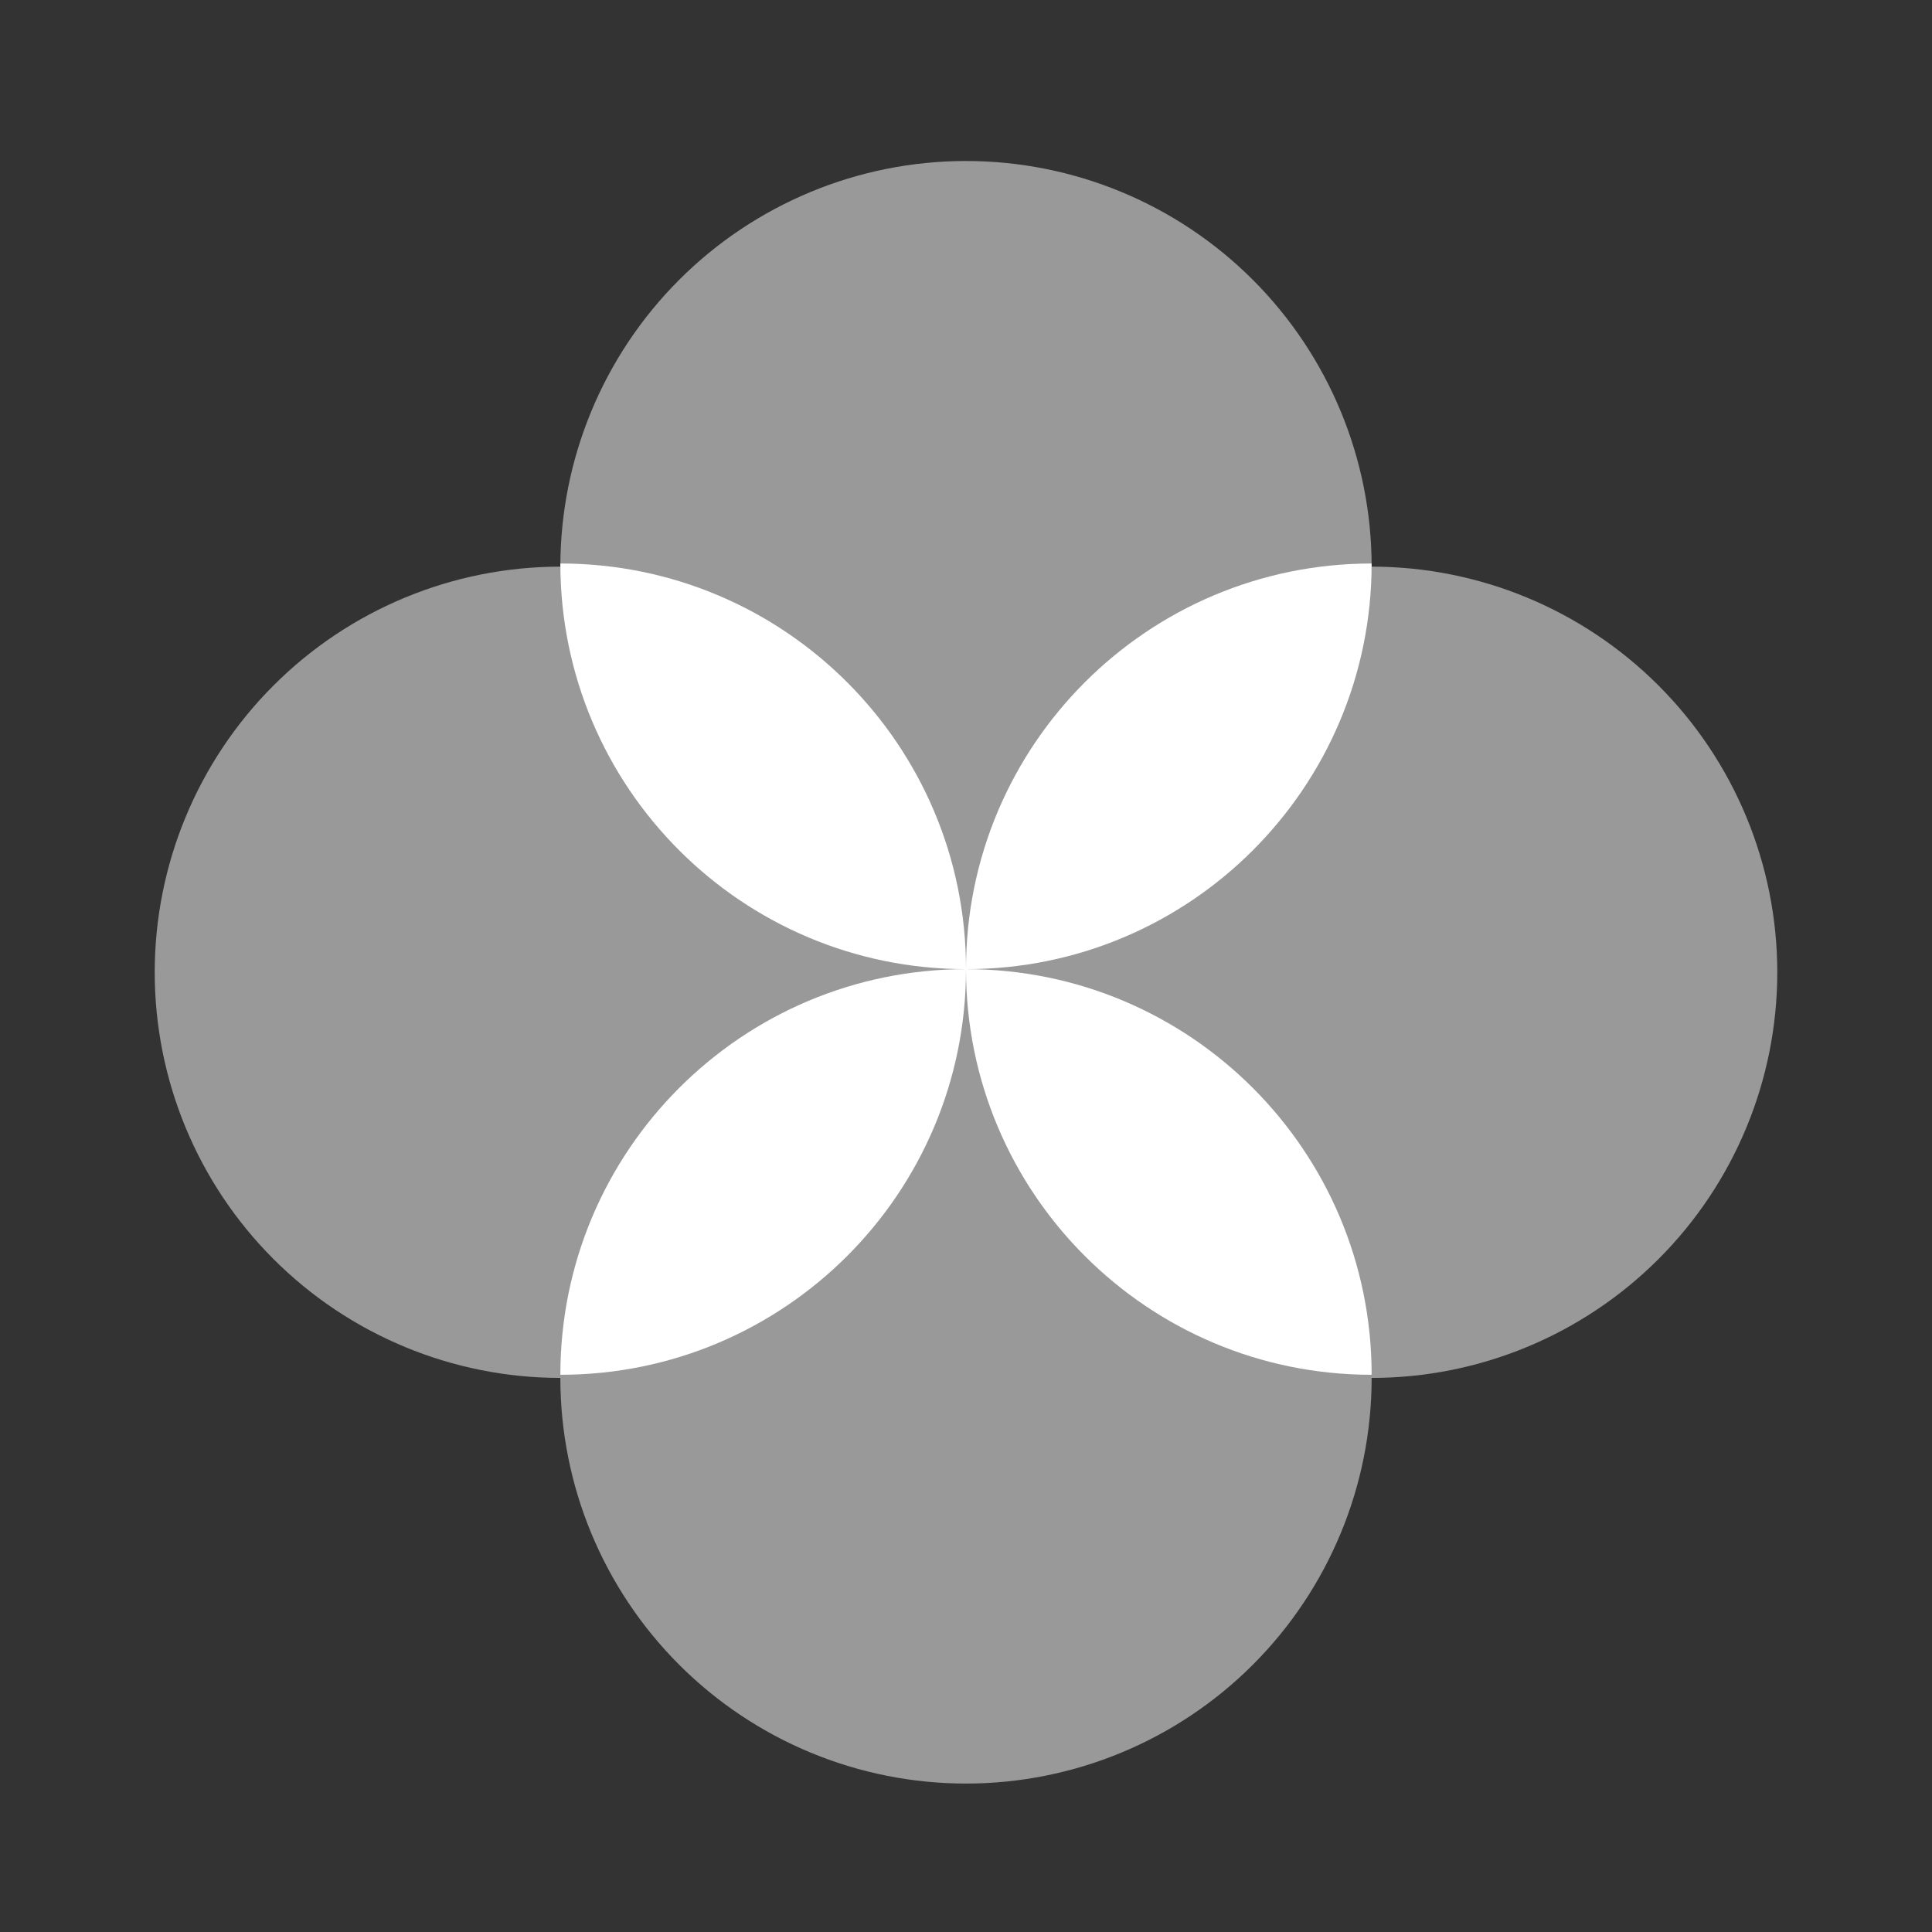 <svg width="24" height="24" viewBox="0 0 24 24" fill="none" xmlns="http://www.w3.org/2000/svg">
<rect x="0" y="0" width="24" height="24" fill="#333333" stroke="none"/>
<g id="server-05">
<path id="Union" fill-rule="evenodd" clip-rule="evenodd" d="M6.961 7.039C6.961 5.703 7.492 4.421 8.437 3.476C9.382 2.531 10.664 2 12 2C13.336 2 14.618 2.531 15.563 3.476C16.508 4.421 17.039 5.703 17.039 7.039C18.375 7.039 19.657 7.57 20.602 8.515C21.547 9.46 22.078 10.742 22.078 12.078C22.078 13.415 21.547 14.696 20.602 15.641C19.657 16.586 18.375 17.117 17.039 17.117C17.039 18.454 16.508 19.735 15.563 20.68C14.618 21.625 13.336 22.156 12 22.156C10.664 22.156 9.382 21.625 8.437 20.68C7.492 19.735 6.961 18.454 6.961 17.117C5.625 17.117 4.343 16.586 3.398 15.641C2.453 14.696 1.922 13.415 1.922 12.078C1.922 10.742 2.453 9.46 3.398 8.515C4.343 7.57 5.625 7.039 6.961 7.039Z" fill="white" fill-opacity="0.5"/>
<path id="Vector" d="M17.039 17.078C14.256 17.078 12 14.822 12 12.039C14.783 12.039 17.039 14.295 17.039 17.078ZM12 12.039C12 9.256 14.256 7 17.039 7C17.039 9.783 14.783 12.039 12 12.039ZM12 12.039C12 14.822 9.744 17.078 6.961 17.078C6.961 14.295 9.217 12.039 12 12.039ZM12 12.039C9.217 12.039 6.961 9.783 6.961 7C9.744 7 12 9.256 12 12.039Z" fill="white"/>
</g>
</svg>
